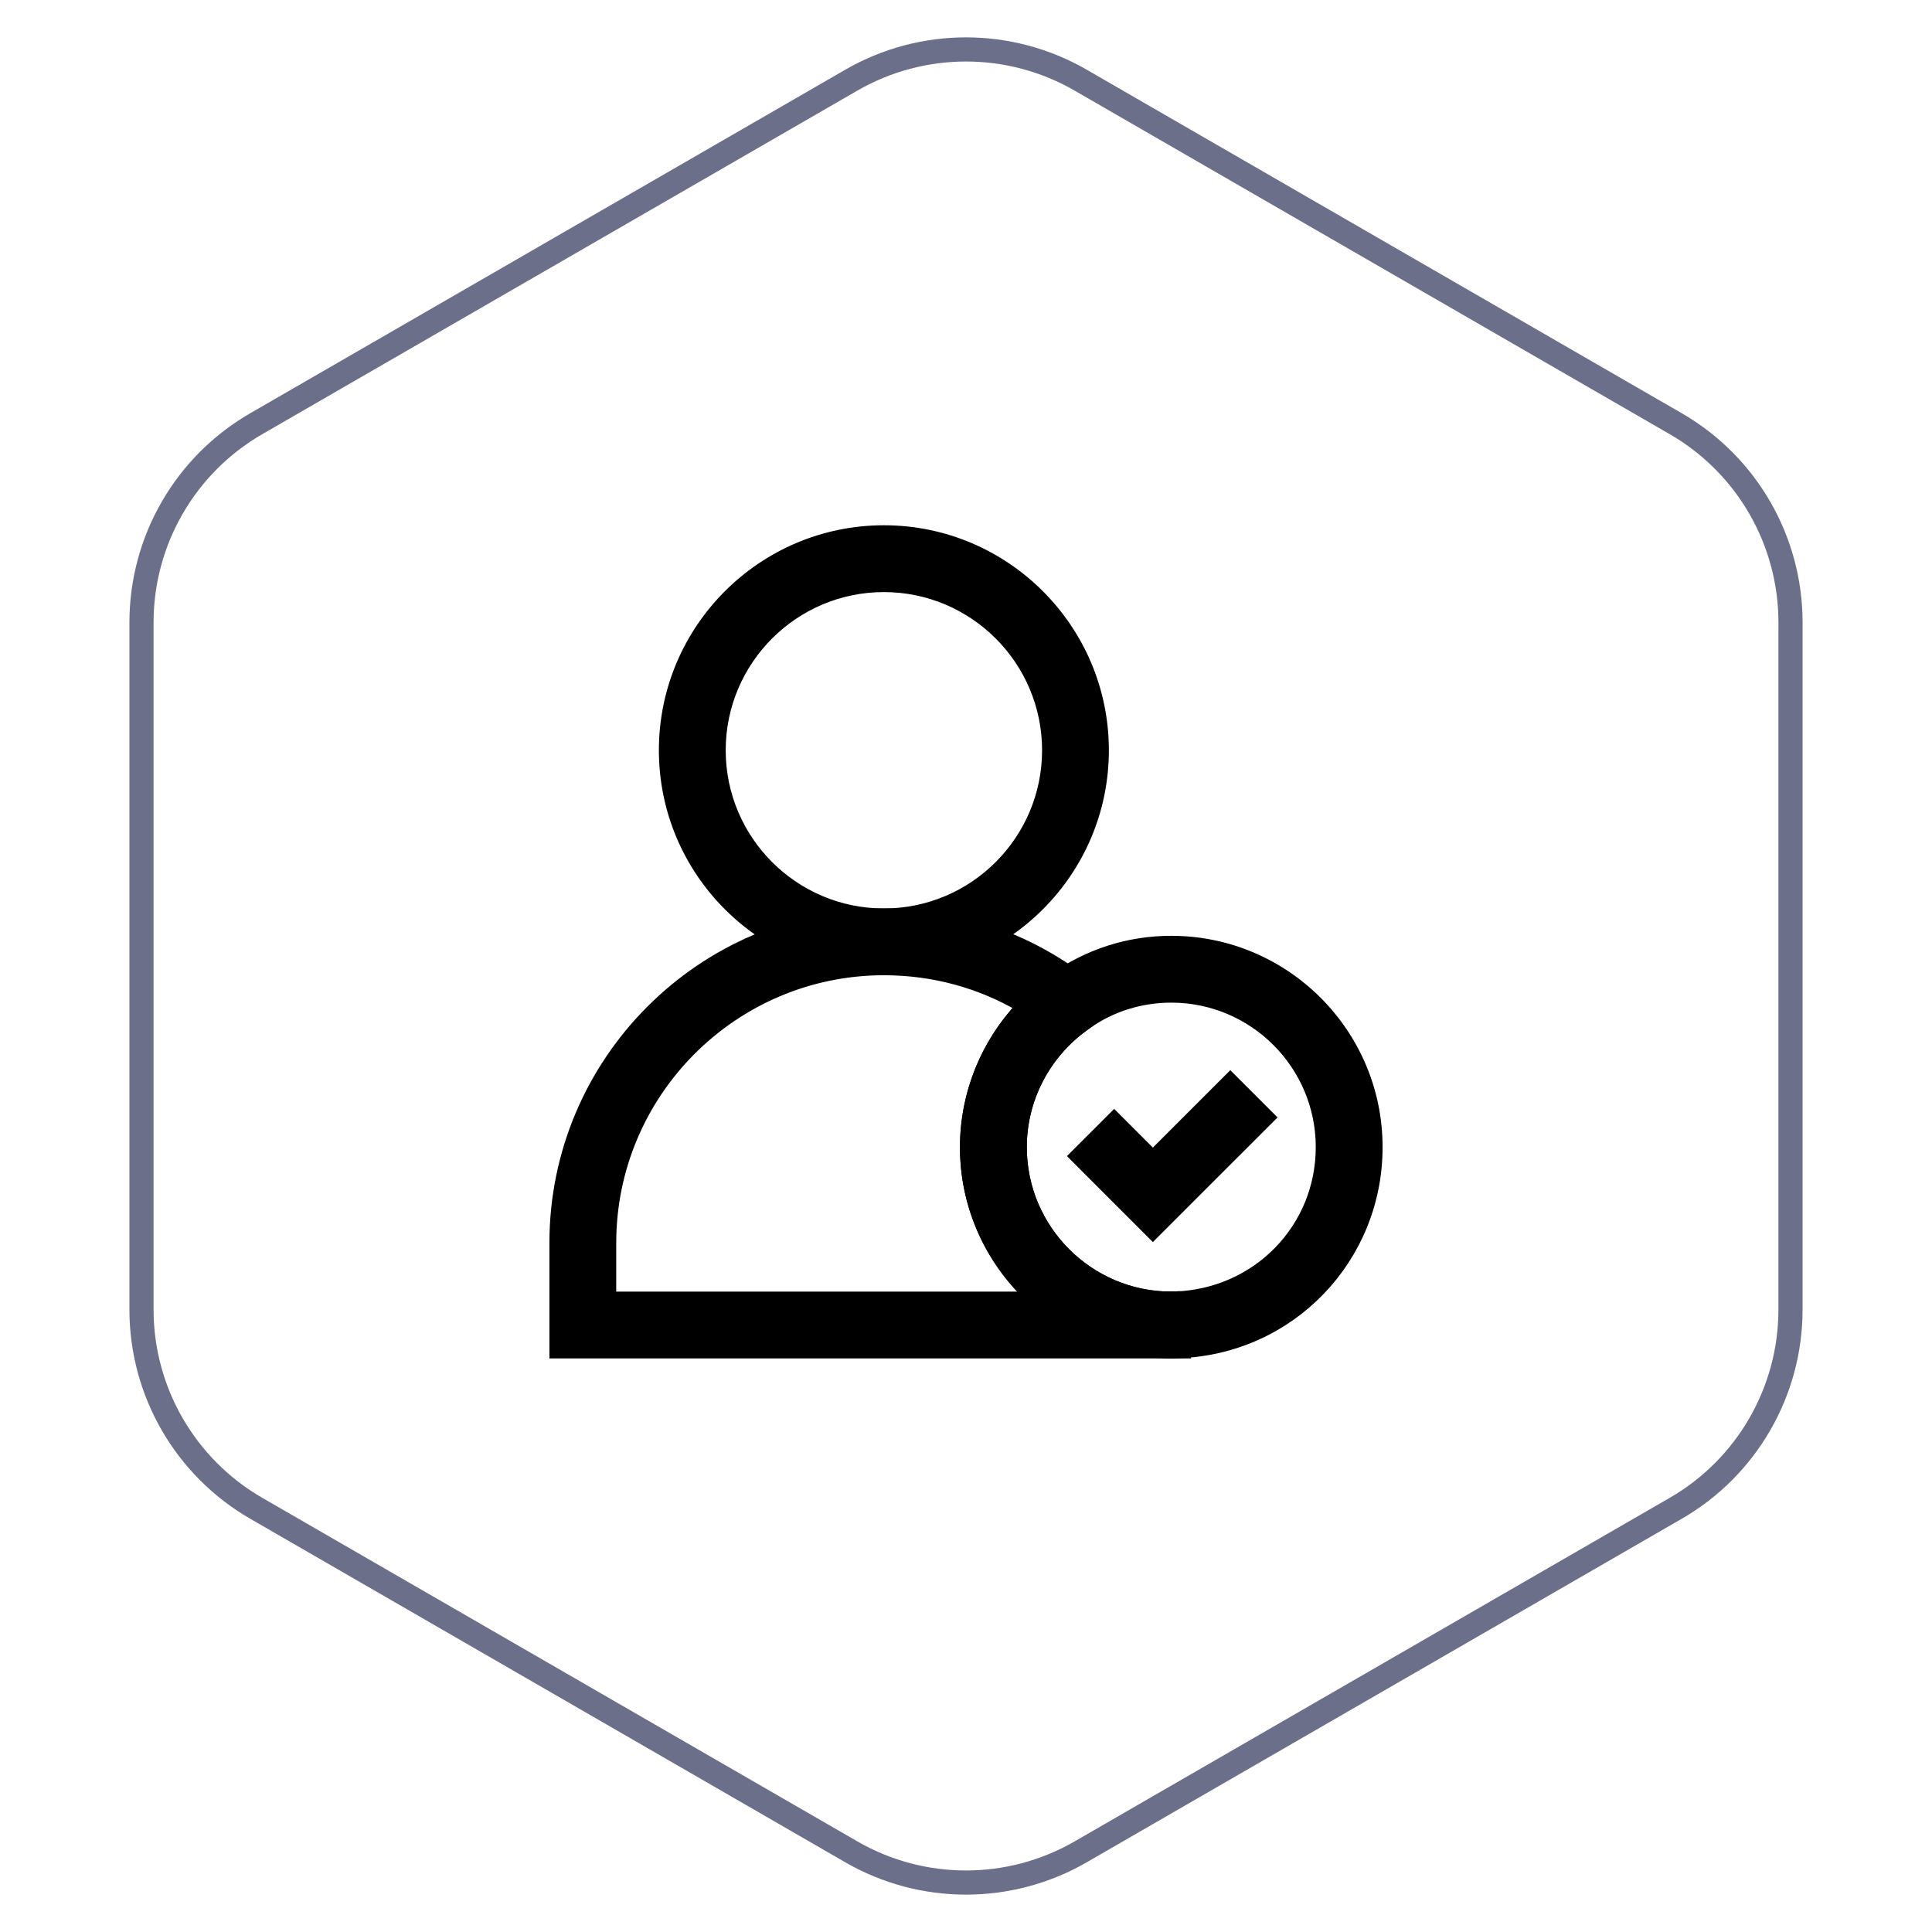 <svg width="80" height="80" viewBox="0 0 80 80" fill="none" xmlns="http://www.w3.org/2000/svg">
  <path
    d="M44.75 3.32L69.391 17.546C72.33 19.243 74.141 22.38 74.141 25.773V54.227C74.141 57.62 72.33 60.757 69.391 62.454L44.75 76.68C41.811 78.377 38.189 78.377 35.25 76.68L10.609 62.454C7.67 60.757 5.859 57.62 5.859 54.227V25.773C5.859 22.38 7.67 19.243 10.609 17.546L35.25 3.32C38.189 1.623 41.811 1.623 44.75 3.32Z"
    stroke="#6C6F89" />
  <path
    d="M36.6 40.133C31.601 40.133 27.533 36.066 27.533 31.067C27.533 26.067 31.601 22 36.6 22C41.599 22 45.666 26.067 45.666 31.067C45.666 36.066 41.599 40.133 36.6 40.133ZM36.6 24.267C32.85 24.267 29.8 27.317 29.8 31.067C29.8 34.817 32.85 37.867 36.6 37.867C40.35 37.867 43.4 34.817 43.4 31.067C43.4 27.317 40.35 24.267 36.6 24.267Z"
    fill="currentColor" stroke="currentColor" stroke-width="0.5" />
  <path
    d="M48.5 55.999H23V51.466C23 43.967 29.101 37.866 36.6 37.866C39.621 37.866 42.479 38.833 44.861 40.661L46.067 41.588L44.834 42.479C43.227 43.641 42.267 45.517 42.267 47.499C42.267 50.937 45.064 53.733 48.5 53.733V55.999ZM25.267 53.733H42.727C41.051 52.179 40 49.96 40 47.499C40 45.321 40.848 43.236 42.323 41.679C40.598 40.663 38.646 40.133 36.6 40.133C30.351 40.133 25.267 45.217 25.267 51.466V53.733Z"
    fill="currentColor" stroke="currentColor" stroke-width="0.5" />
  <path
    d="M49.067 56H48.5V53.733H48.6C48.623 53.733 48.647 53.732 48.671 53.729L48.801 53.714L48.931 53.73C48.943 53.732 48.953 53.733 48.965 53.733H49.067V56Z"
    fill="currentColor" stroke="currentColor" stroke-width="0.5" />
  <path
    d="M48.5 56C43.812 56 40 52.188 40 47.5C40 44.792 41.31 42.229 43.507 40.642L43.605 40.571C45.096 39.521 46.759 39 48.5 39C53.188 39 57 42.812 57 47.5C57 52.088 53.414 55.816 48.837 55.989C48.772 55.998 48.644 56 48.5 56ZM44.187 41.548L44.871 42.452C43.227 43.641 42.267 45.518 42.267 47.5C42.267 50.937 45.064 53.733 48.5 53.733C48.561 53.733 48.613 53.733 48.671 53.729C52.106 53.597 54.733 50.864 54.733 47.5C54.733 44.063 51.936 41.267 48.5 41.267C47.228 41.267 46.016 41.646 44.991 42.364L44.187 41.548Z"
    fill="currentColor" stroke="currentColor" stroke-width="0.5" />
  <path
    d="M47.738 47.872L46.136 46.27L44.533 47.872L46.136 49.476L46.937 50.277L47.738 51.078L52.547 46.27L50.944 44.667L47.738 47.872Z"
    fill="currentColor" stroke="currentColor" stroke-width="0.5" />
</svg>